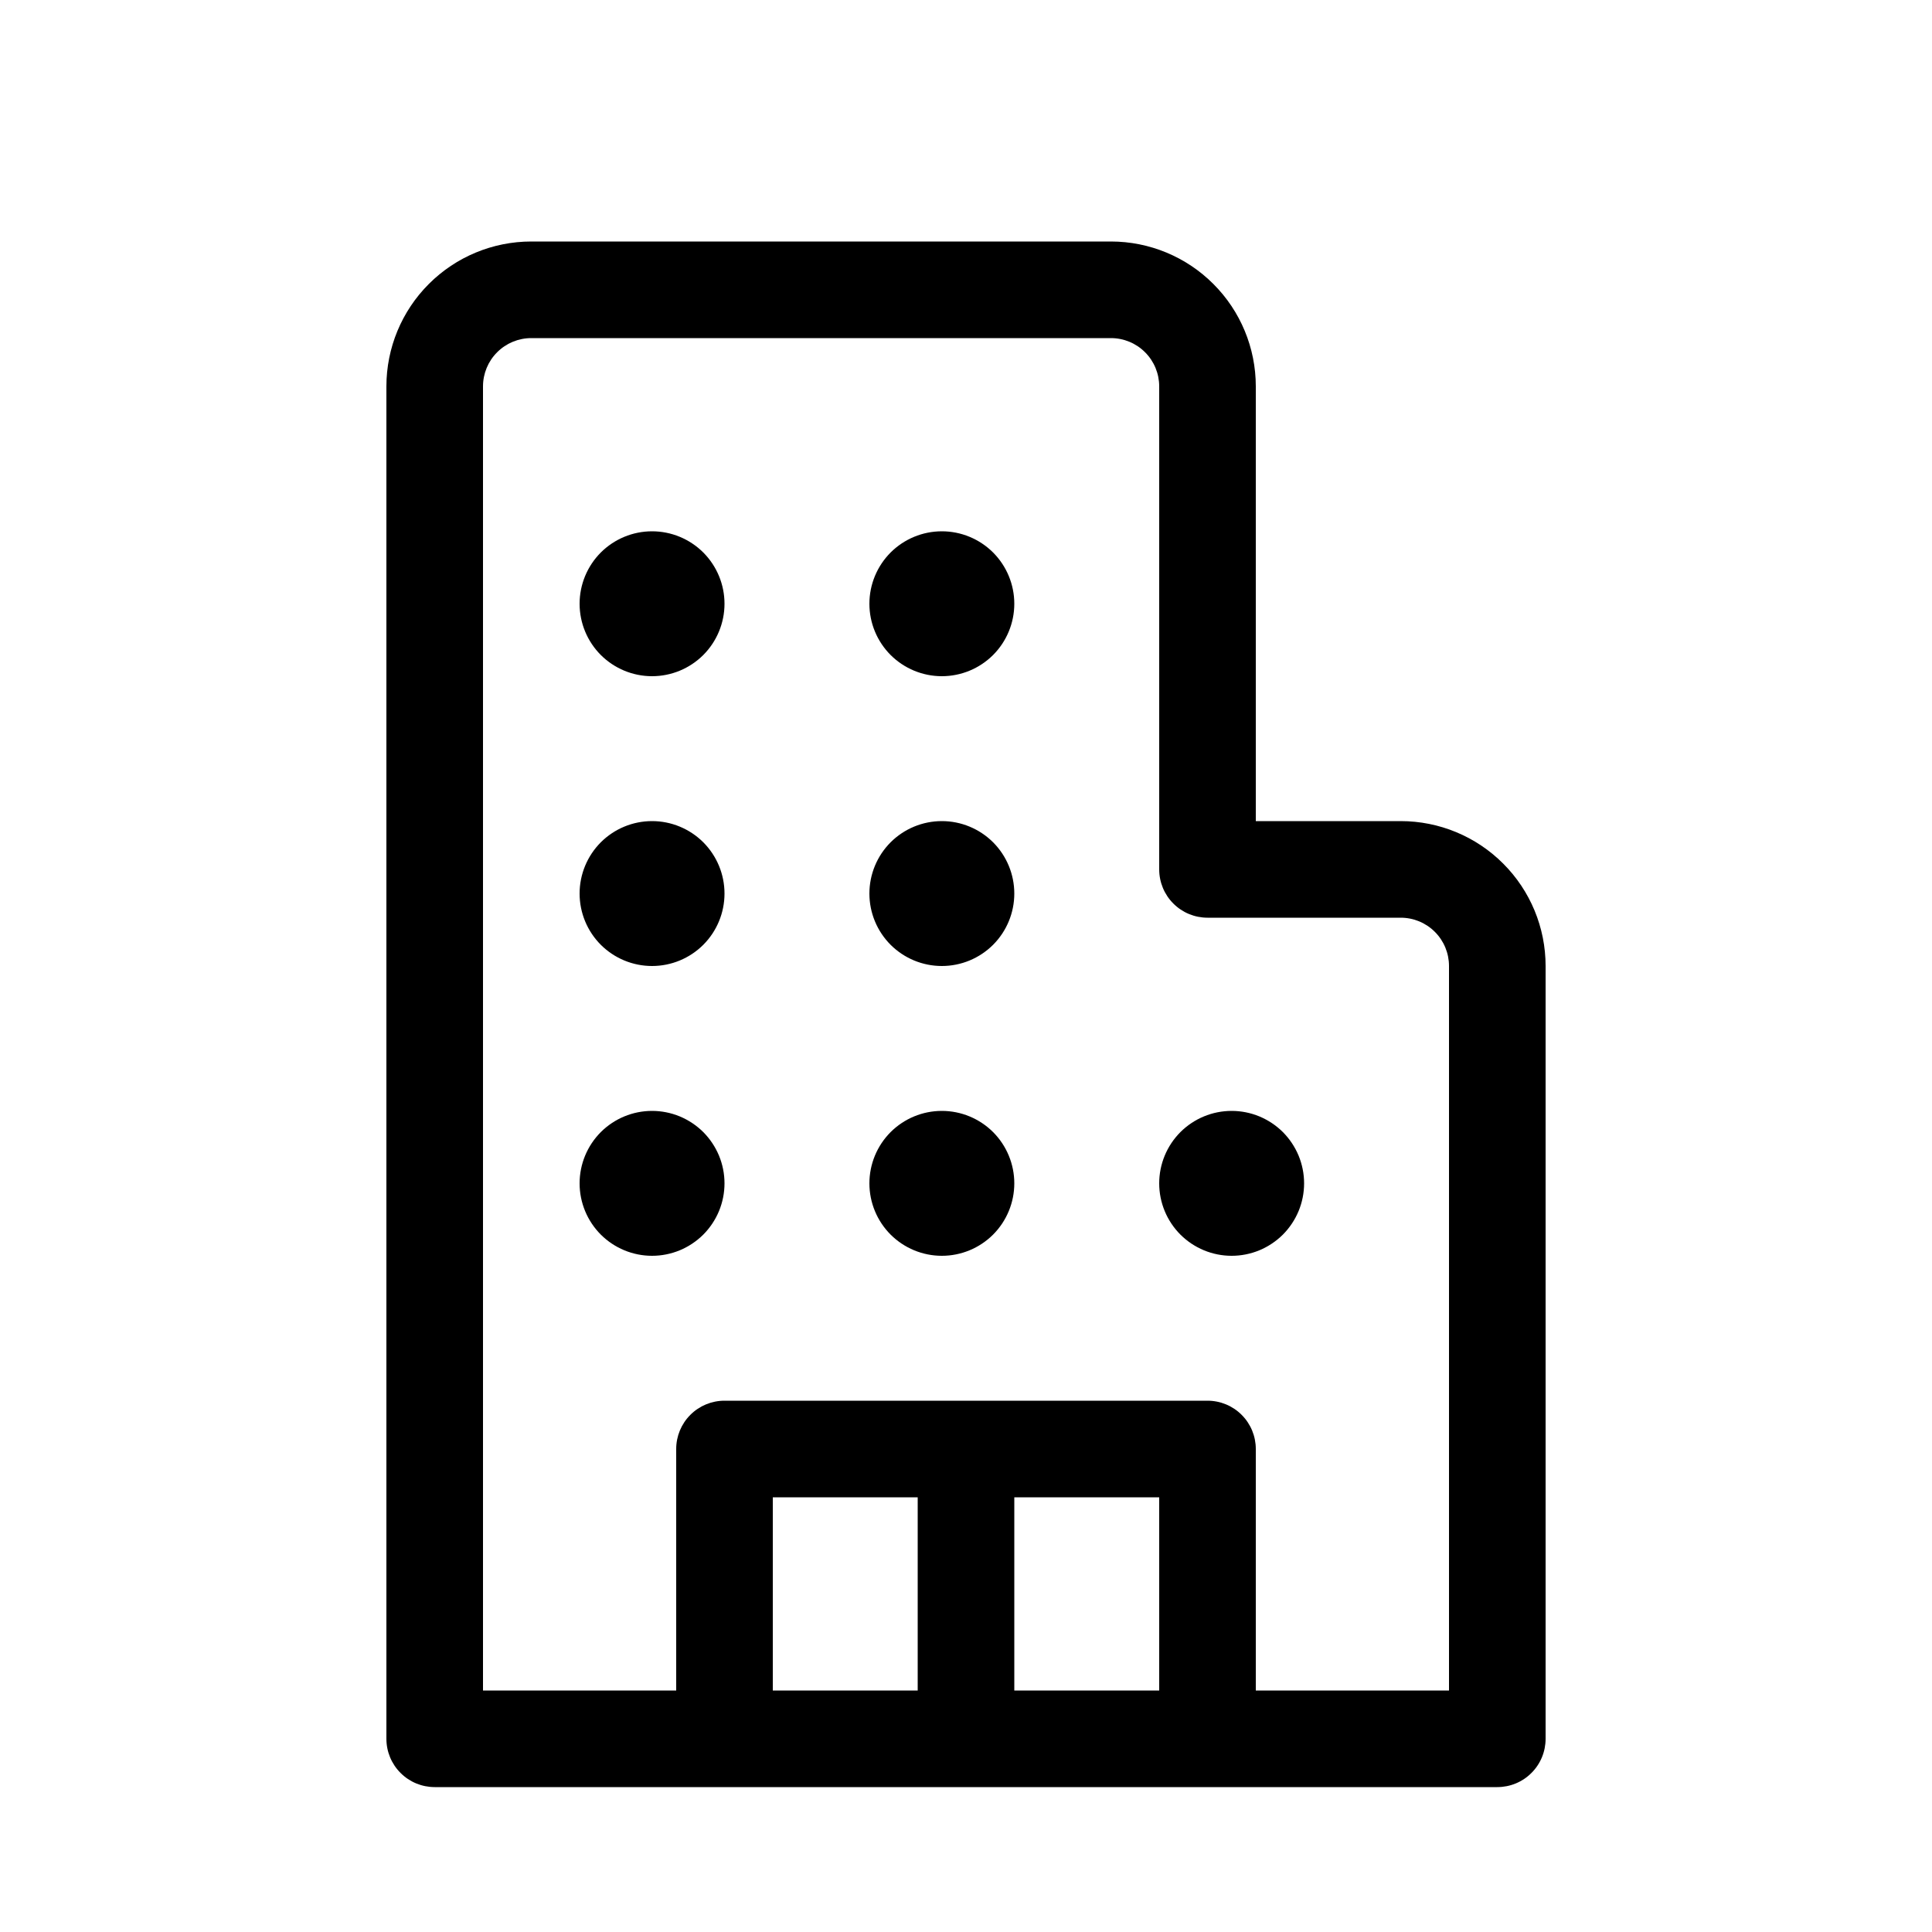 <svg width="40" height="40" viewBox="0 0 40 40" fill="none" xmlns="http://www.w3.org/2000/svg">
<g filter="url(#filter0_d_130_3627)">
<path d="M13.5 13C13.898 13 14.279 12.842 14.561 12.561C14.842 12.279 15 11.898 15 11.5C15 11.102 14.842 10.721 14.561 10.439C14.279 10.158 13.898 10 13.5 10C13.102 10 12.721 10.158 12.439 10.439C12.158 10.721 12 11.102 12 11.5C12 11.898 12.158 12.279 12.439 12.561C12.721 12.842 13.102 13 13.5 13ZM15 17.5C15 17.898 14.842 18.279 14.561 18.561C14.279 18.842 13.898 19 13.5 19C13.102 19 12.721 18.842 12.439 18.561C12.158 18.279 12 17.898 12 17.5C12 17.102 12.158 16.721 12.439 16.439C12.721 16.158 13.102 16 13.5 16C13.898 16 14.279 16.158 14.561 16.439C14.842 16.721 15 17.102 15 17.5ZM13.5 25C13.697 25 13.892 24.961 14.074 24.886C14.256 24.81 14.421 24.7 14.561 24.561C14.7 24.421 14.81 24.256 14.886 24.074C14.961 23.892 15 23.697 15 23.5C15 23.303 14.961 23.108 14.886 22.926C14.81 22.744 14.7 22.579 14.561 22.439C14.421 22.3 14.256 22.19 14.074 22.114C13.892 22.039 13.697 22 13.5 22C13.102 22 12.721 22.158 12.439 22.439C12.158 22.721 12 23.102 12 23.5C12 23.898 12.158 24.279 12.439 24.561C12.721 24.842 13.102 25 13.5 25ZM21 11.5C21 11.898 20.842 12.279 20.561 12.561C20.279 12.842 19.898 13 19.5 13C19.102 13 18.721 12.842 18.439 12.561C18.158 12.279 18 11.898 18 11.5C18 11.102 18.158 10.721 18.439 10.439C18.721 10.158 19.102 10 19.5 10C19.898 10 20.279 10.158 20.561 10.439C20.842 10.721 21 11.102 21 11.5ZM19.5 19C19.898 19 20.279 18.842 20.561 18.561C20.842 18.279 21 17.898 21 17.5C21 17.102 20.842 16.721 20.561 16.439C20.279 16.158 19.898 16 19.5 16C19.102 16 18.721 16.158 18.439 16.439C18.158 16.721 18 17.102 18 17.5C18 17.898 18.158 18.279 18.439 18.561C18.721 18.842 19.102 19 19.5 19ZM21 23.5C21 23.898 20.842 24.279 20.561 24.561C20.279 24.842 19.898 25 19.5 25C19.102 25 18.721 24.842 18.439 24.561C18.158 24.279 18 23.898 18 23.5C18 23.102 18.158 22.721 18.439 22.439C18.721 22.158 19.102 22 19.5 22C19.898 22 20.279 22.158 20.561 22.439C20.842 22.721 21 23.102 21 23.5ZM25.5 25C25.697 25 25.892 24.961 26.074 24.886C26.256 24.81 26.421 24.7 26.561 24.561C26.7 24.421 26.81 24.256 26.886 24.074C26.961 23.892 27 23.697 27 23.5C27 23.303 26.961 23.108 26.886 22.926C26.81 22.744 26.7 22.579 26.561 22.439C26.421 22.3 26.256 22.19 26.074 22.114C25.892 22.039 25.697 22 25.5 22C25.102 22 24.721 22.158 24.439 22.439C24.158 22.721 24 23.102 24 23.5C24 23.898 24.158 24.279 24.439 24.561C24.721 24.842 25.102 25 25.5 25ZM9 36C8.735 36 8.48 35.895 8.293 35.707C8.105 35.52 8 35.265 8 35V7C8 6.204 8.316 5.441 8.879 4.879C9.441 4.316 10.204 4 11 4H23C23.796 4 24.559 4.316 25.121 4.879C25.684 5.441 26 6.204 26 7V16H29C29.796 16 30.559 16.316 31.121 16.879C31.684 17.441 32 18.204 32 19V35C32 35.265 31.895 35.52 31.707 35.707C31.52 35.895 31.265 36 31 36H9ZM10 7V34H14V29C14 28.735 14.105 28.48 14.293 28.293C14.48 28.105 14.735 28 15 28H25C25.265 28 25.52 28.105 25.707 28.293C25.895 28.48 26 28.735 26 29V34H30V19C30 18.735 29.895 18.48 29.707 18.293C29.52 18.105 29.265 18 29 18H25C24.735 18 24.48 17.895 24.293 17.707C24.105 17.52 24 17.265 24 17V7C24 6.735 23.895 6.48 23.707 6.293C23.52 6.105 23.265 6 23 6H11C10.735 6 10.48 6.105 10.293 6.293C10.105 6.48 10 6.735 10 7ZM24 30H21V34H24V30ZM19 30H16V34H19V30Z" fill="black"/>
</g>
<defs>
<filter id="filter0_d_130_3627" x="-1" y="0" width="42" height="42" filterUnits="userSpaceOnUse" color-interpolation-filters="sRGB">
<feFlood flood-opacity="0" result="BackgroundImageFix"/>
<feColorMatrix in="SourceAlpha" type="matrix" values="0 0 0 0 0 0 0 0 0 0 0 0 0 0 0 0 0 0 127 0" result="hardAlpha"/>
<feOffset dy="1"/>
<feGaussianBlur stdDeviation="0.5"/>
<feComposite in2="hardAlpha" operator="out"/>
<feColorMatrix type="matrix" values="0 0 0 0 0 0 0 0 0 0 0 0 0 0 0 0 0 0 0.3 0"/>
<feBlend mode="normal" in2="BackgroundImageFix" result="effect1_dropShadow_130_3627"/>
<feBlend mode="normal" in="SourceGraphic" in2="effect1_dropShadow_130_3627" result="shape"/>
</filter>
</defs>
</svg>
